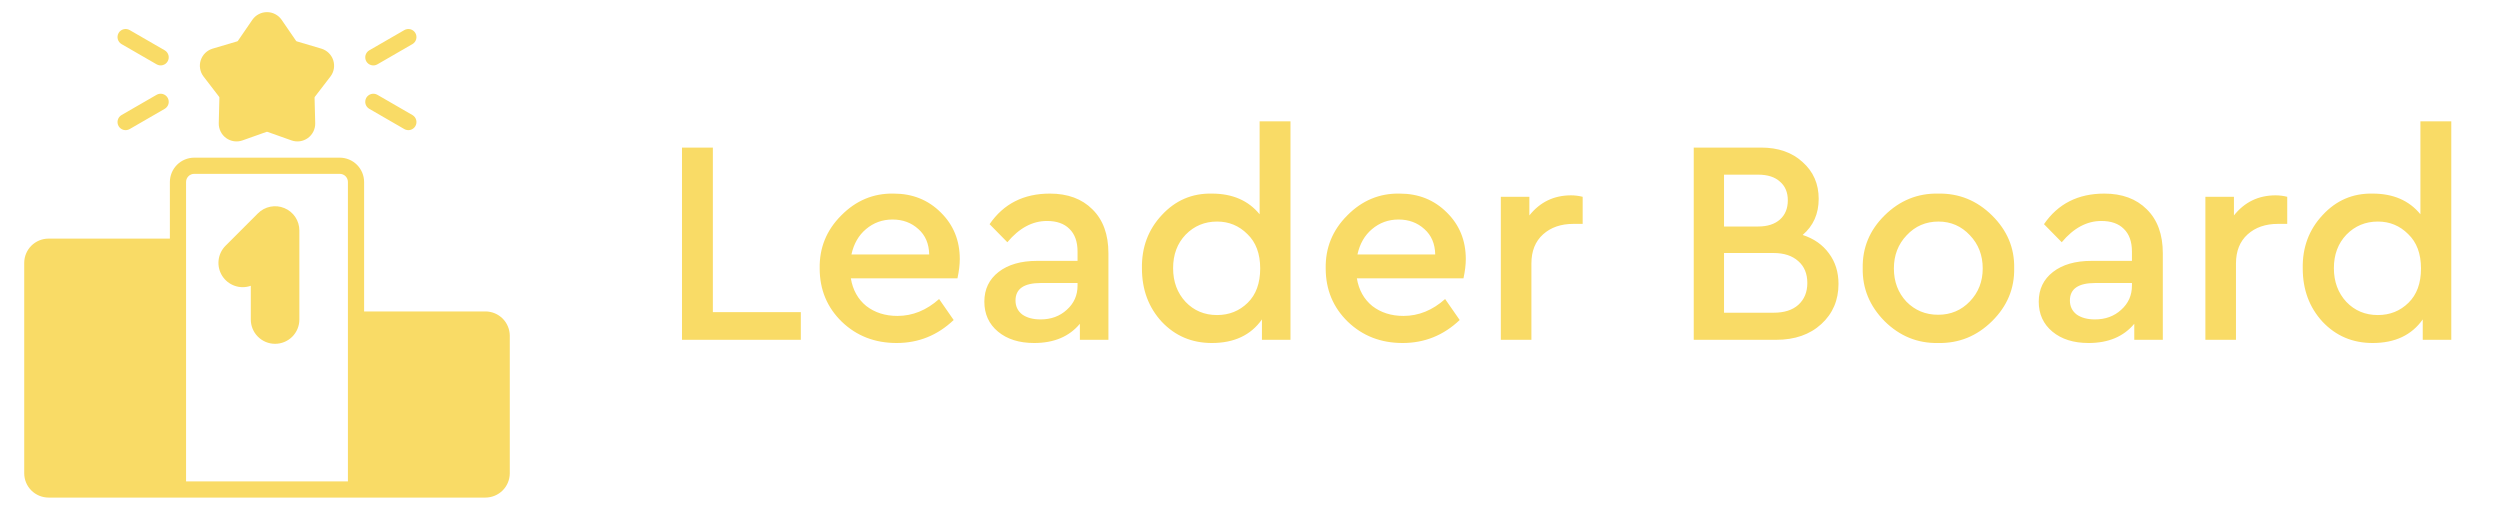 <svg width="103" height="21" viewBox="0 0 103 21" fill="none" xmlns="http://www.w3.org/2000/svg">
<path d="M20.002 12.831H15.001V7.497C15 7.232 14.895 6.978 14.707 6.79C14.52 6.603 14.266 6.497 14.001 6.496H7.999C7.734 6.497 7.48 6.603 7.293 6.79C7.105 6.978 7 7.232 6.999 7.497V9.831H1.998C1.733 9.831 1.479 9.937 1.291 10.124C1.104 10.312 0.998 10.566 0.998 10.831V19.5C0.998 19.765 1.104 20.019 1.291 20.206C1.479 20.393 1.733 20.499 1.998 20.5H20.002C20.267 20.499 20.521 20.393 20.709 20.206C20.896 20.019 21.002 19.765 21.003 19.5V13.832C21.002 13.567 20.896 13.313 20.709 13.125C20.521 12.938 20.267 12.832 20.002 12.831ZM14.334 19.833H7.666V7.497C7.666 7.408 7.701 7.324 7.764 7.261C7.826 7.198 7.911 7.163 7.999 7.163H14.001C14.089 7.163 14.174 7.198 14.237 7.261C14.299 7.324 14.334 7.408 14.334 7.497V19.833Z" fill="#F9DB66"/>
<path d="M13.617 3.149C13.688 3.055 13.736 2.945 13.755 2.828C13.774 2.712 13.765 2.592 13.729 2.48C13.692 2.368 13.629 2.266 13.544 2.183C13.46 2.101 13.357 2.04 13.244 2.005L12.23 1.705C12.217 1.702 12.205 1.694 12.197 1.682L11.6 0.812C11.532 0.715 11.443 0.637 11.338 0.583C11.234 0.528 11.118 0.5 11 0.5C10.882 0.5 10.766 0.528 10.662 0.583C10.557 0.637 10.467 0.715 10.4 0.812L9.803 1.682C9.795 1.694 9.783 1.702 9.77 1.705L8.756 2.005C8.643 2.04 8.54 2.101 8.455 2.183C8.371 2.266 8.308 2.368 8.271 2.48C8.234 2.592 8.225 2.712 8.245 2.828C8.264 2.945 8.312 3.055 8.383 3.149L9.026 3.986C9.035 3.997 9.04 4.011 9.039 4.026L9.013 5.08C9.011 5.198 9.037 5.314 9.09 5.42C9.142 5.526 9.22 5.617 9.315 5.687C9.411 5.756 9.522 5.802 9.639 5.819C9.755 5.836 9.875 5.825 9.986 5.786L10.98 5.433C10.993 5.43 11.007 5.43 11.02 5.433L12.014 5.786C12.125 5.825 12.244 5.836 12.361 5.819C12.478 5.802 12.589 5.756 12.685 5.687C12.78 5.617 12.858 5.526 12.91 5.42C12.963 5.314 12.989 5.198 12.987 5.08L12.96 4.026C12.96 4.011 12.964 3.997 12.974 3.986L13.617 3.149Z" fill="#F9DB66"/>
<path d="M17.114 1.362C17.092 1.324 17.063 1.291 17.028 1.264C16.993 1.237 16.954 1.218 16.912 1.206C16.869 1.195 16.825 1.192 16.782 1.198C16.738 1.203 16.696 1.218 16.658 1.24L15.215 2.073C15.177 2.095 15.143 2.124 15.117 2.159C15.09 2.194 15.071 2.233 15.059 2.276C15.048 2.318 15.045 2.362 15.051 2.405C15.056 2.449 15.071 2.491 15.092 2.529C15.114 2.567 15.143 2.6 15.178 2.627C15.213 2.653 15.253 2.673 15.295 2.684C15.337 2.695 15.381 2.698 15.425 2.693C15.468 2.687 15.51 2.673 15.548 2.651L16.992 1.817C17.068 1.773 17.124 1.7 17.147 1.615C17.17 1.529 17.158 1.438 17.114 1.362Z" fill="#F9DB66"/>
<path d="M16.992 4.74L15.548 3.906C15.51 3.884 15.468 3.87 15.425 3.864C15.381 3.859 15.337 3.862 15.295 3.873C15.253 3.884 15.213 3.904 15.178 3.931C15.143 3.957 15.114 3.99 15.092 4.028C15.071 4.066 15.056 4.108 15.051 4.152C15.045 4.195 15.048 4.239 15.059 4.282C15.071 4.324 15.09 4.364 15.117 4.398C15.143 4.433 15.177 4.462 15.215 4.484L16.658 5.318C16.735 5.362 16.826 5.374 16.912 5.351C16.997 5.328 17.07 5.272 17.114 5.195C17.158 5.119 17.17 5.028 17.147 4.942C17.124 4.857 17.068 4.784 16.992 4.74Z" fill="#F9DB66"/>
<path d="M6.785 2.072L5.342 1.239C5.265 1.195 5.174 1.183 5.088 1.206C5.003 1.229 4.93 1.284 4.886 1.361C4.842 1.438 4.83 1.529 4.853 1.614C4.876 1.7 4.932 1.772 5.008 1.817L6.452 2.65C6.49 2.672 6.532 2.686 6.575 2.692C6.619 2.698 6.663 2.695 6.705 2.683C6.747 2.672 6.787 2.653 6.822 2.626C6.856 2.599 6.886 2.566 6.907 2.528C6.929 2.49 6.944 2.448 6.949 2.405C6.955 2.361 6.952 2.317 6.941 2.275C6.929 2.233 6.91 2.193 6.883 2.158C6.856 2.123 6.823 2.094 6.785 2.072Z" fill="#F9DB66"/>
<path d="M6.452 3.906L5.008 4.74C4.932 4.784 4.876 4.857 4.853 4.942C4.83 5.028 4.842 5.119 4.886 5.195C4.93 5.272 5.003 5.328 5.088 5.351C5.174 5.374 5.265 5.362 5.342 5.318L6.785 4.484C6.823 4.462 6.856 4.433 6.883 4.398C6.91 4.364 6.929 4.324 6.941 4.282C6.952 4.239 6.955 4.195 6.949 4.152C6.944 4.108 6.929 4.066 6.907 4.028C6.886 3.99 6.856 3.957 6.822 3.931C6.787 3.904 6.747 3.884 6.705 3.873C6.663 3.862 6.619 3.859 6.575 3.864C6.532 3.87 6.49 3.884 6.452 3.906Z" fill="#F9DB66"/>
<path d="M11.717 8.574C11.534 8.497 11.333 8.477 11.139 8.516C10.944 8.554 10.766 8.65 10.627 8.79L9.293 10.124C9.133 10.284 9.031 10.495 9.006 10.72C8.981 10.945 9.033 11.173 9.154 11.365C9.275 11.556 9.458 11.702 9.672 11.776C9.886 11.851 10.119 11.85 10.333 11.774V13.165C10.333 13.43 10.438 13.685 10.626 13.872C10.814 14.06 11.068 14.165 11.333 14.165C11.599 14.165 11.853 14.06 12.041 13.872C12.228 13.685 12.334 13.43 12.334 13.165V9.497C12.334 9.299 12.276 9.106 12.166 8.941C12.056 8.777 11.9 8.649 11.717 8.574Z" fill="#F9DB66"/>
<path d="M28.098 14V6.08H29.37V12.86H32.994V14H28.098ZM39.447 11.468H35.055C35.135 11.948 35.347 12.328 35.691 12.608C36.043 12.88 36.471 13.016 36.975 13.016C37.599 13.016 38.171 12.784 38.691 12.32L39.291 13.184C38.627 13.816 37.843 14.132 36.939 14.132C36.043 14.132 35.291 13.84 34.683 13.256C34.075 12.664 33.771 11.932 33.771 11.06C33.755 10.212 34.051 9.484 34.659 8.876C35.267 8.26 35.987 7.96 36.819 7.976C37.595 7.976 38.243 8.236 38.763 8.756C39.283 9.268 39.543 9.908 39.543 10.676C39.543 10.908 39.511 11.172 39.447 11.468ZM35.079 10.484H38.283C38.275 10.044 38.127 9.696 37.839 9.44C37.551 9.176 37.195 9.044 36.771 9.044C36.355 9.044 35.991 9.176 35.679 9.44C35.375 9.696 35.175 10.044 35.079 10.484ZM45.667 10.436V14H44.491V13.34C44.051 13.868 43.423 14.132 42.607 14.132C41.991 14.132 41.495 13.976 41.119 13.664C40.743 13.352 40.555 12.94 40.555 12.428C40.555 11.916 40.751 11.508 41.143 11.204C41.535 10.9 42.063 10.748 42.727 10.748H44.395V10.364C44.395 9.956 44.283 9.644 44.059 9.428C43.843 9.212 43.535 9.104 43.135 9.104C42.535 9.104 41.991 9.396 41.503 9.98L40.771 9.236C41.347 8.396 42.175 7.976 43.255 7.976C43.991 7.976 44.575 8.192 45.007 8.624C45.447 9.056 45.667 9.66 45.667 10.436ZM44.395 11.768V11.66H42.883C42.187 11.66 41.839 11.9 41.839 12.38C41.839 12.62 41.931 12.812 42.115 12.956C42.307 13.092 42.559 13.16 42.871 13.16C43.303 13.16 43.663 13.028 43.951 12.764C44.247 12.5 44.395 12.168 44.395 11.768ZM51.896 5H53.168V14H51.992V13.16C51.536 13.808 50.848 14.132 49.928 14.132C49.104 14.132 48.416 13.84 47.864 13.256C47.32 12.664 47.048 11.932 47.048 11.06C47.032 10.196 47.304 9.464 47.864 8.864C48.424 8.256 49.112 7.96 49.928 7.976C50.776 7.976 51.432 8.26 51.896 8.828V5ZM51.404 12.476C51.748 12.14 51.92 11.668 51.92 11.06C51.92 10.452 51.744 9.98 51.392 9.644C51.048 9.3 50.632 9.128 50.144 9.128C49.632 9.128 49.2 9.308 48.848 9.668C48.504 10.028 48.332 10.488 48.332 11.048C48.332 11.608 48.504 12.072 48.848 12.44C49.192 12.8 49.624 12.98 50.144 12.98C50.64 12.98 51.06 12.812 51.404 12.476ZM60.295 11.468H55.903C55.983 11.948 56.195 12.328 56.539 12.608C56.891 12.88 57.319 13.016 57.823 13.016C58.447 13.016 59.019 12.784 59.539 12.32L60.139 13.184C59.475 13.816 58.691 14.132 57.787 14.132C56.891 14.132 56.139 13.84 55.531 13.256C54.923 12.664 54.619 11.932 54.619 11.06C54.603 10.212 54.899 9.484 55.507 8.876C56.115 8.26 56.835 7.96 57.667 7.976C58.443 7.976 59.091 8.236 59.611 8.756C60.131 9.268 60.391 9.908 60.391 10.676C60.391 10.908 60.359 11.172 60.295 11.468ZM55.927 10.484H59.131C59.123 10.044 58.975 9.696 58.687 9.44C58.399 9.176 58.043 9.044 57.619 9.044C57.203 9.044 56.839 9.176 56.527 9.44C56.223 9.696 56.023 10.044 55.927 10.484ZM65.206 8.108V9.224H64.822C64.31 9.224 63.894 9.368 63.574 9.656C63.254 9.944 63.094 10.344 63.094 10.856V14H61.834V8.108H63.01V8.876C63.45 8.324 64.022 8.048 64.726 8.048C64.886 8.048 65.046 8.068 65.206 8.108ZM75.746 11.696C75.746 12.368 75.51 12.92 75.038 13.352C74.566 13.784 73.946 14 73.178 14H69.782V6.08H72.554C73.266 6.08 73.838 6.28 74.27 6.68C74.71 7.072 74.93 7.576 74.93 8.192C74.93 8.808 74.71 9.304 74.27 9.68C74.734 9.832 75.094 10.084 75.35 10.436C75.614 10.788 75.746 11.208 75.746 11.696ZM72.434 7.196H71.03V9.332H72.434C72.818 9.332 73.118 9.236 73.334 9.044C73.55 8.852 73.658 8.588 73.658 8.252C73.658 7.924 73.55 7.668 73.334 7.484C73.126 7.292 72.826 7.196 72.434 7.196ZM74.462 11.66C74.462 11.276 74.338 10.976 74.09 10.76C73.842 10.536 73.502 10.424 73.07 10.424H71.03V12.884H73.07C73.51 12.884 73.85 12.776 74.09 12.56C74.338 12.336 74.462 12.036 74.462 11.66ZM76.744 11.048C76.728 10.208 77.028 9.484 77.644 8.876C78.268 8.26 79.004 7.96 79.852 7.976C80.708 7.96 81.448 8.26 82.072 8.876C82.696 9.492 83 10.216 82.984 11.048C83 11.888 82.696 12.616 82.072 13.232C81.448 13.848 80.708 14.148 79.852 14.132C79.004 14.148 78.268 13.848 77.644 13.232C77.028 12.608 76.728 11.88 76.744 11.048ZM81.688 11.06C81.688 10.516 81.512 10.06 81.16 9.692C80.808 9.316 80.376 9.128 79.864 9.128C79.344 9.128 78.908 9.316 78.556 9.692C78.204 10.06 78.028 10.516 78.028 11.06C78.028 11.604 78.2 12.06 78.544 12.428C78.896 12.788 79.332 12.968 79.852 12.968C80.372 12.968 80.808 12.784 81.16 12.416C81.512 12.048 81.688 11.596 81.688 11.06ZM89.108 10.436V14H87.932V13.34C87.492 13.868 86.864 14.132 86.048 14.132C85.432 14.132 84.936 13.976 84.56 13.664C84.184 13.352 83.996 12.94 83.996 12.428C83.996 11.916 84.192 11.508 84.584 11.204C84.976 10.9 85.504 10.748 86.168 10.748H87.836V10.364C87.836 9.956 87.724 9.644 87.5 9.428C87.284 9.212 86.976 9.104 86.576 9.104C85.976 9.104 85.432 9.396 84.944 9.98L84.212 9.236C84.788 8.396 85.616 7.976 86.696 7.976C87.432 7.976 88.016 8.192 88.448 8.624C88.888 9.056 89.108 9.66 89.108 10.436ZM87.836 11.768V11.66H86.324C85.628 11.66 85.28 11.9 85.28 12.38C85.28 12.62 85.372 12.812 85.556 12.956C85.748 13.092 86 13.16 86.312 13.16C86.744 13.16 87.104 13.028 87.392 12.764C87.688 12.5 87.836 12.168 87.836 11.768ZM94.234 8.108V9.224H93.85C93.338 9.224 92.922 9.368 92.602 9.656C92.282 9.944 92.122 10.344 92.122 10.856V14H90.862V8.108H92.038V8.876C92.478 8.324 93.05 8.048 93.754 8.048C93.914 8.048 94.074 8.068 94.234 8.108ZM99.721 5H100.993V14H99.817V13.16C99.361 13.808 98.672 14.132 97.752 14.132C96.928 14.132 96.24 13.84 95.689 13.256C95.144 12.664 94.873 11.932 94.873 11.06C94.856 10.196 95.129 9.464 95.689 8.864C96.249 8.256 96.936 7.96 97.752 7.976C98.6 7.976 99.257 8.26 99.721 8.828V5ZM99.228 12.476C99.573 12.14 99.745 11.668 99.745 11.06C99.745 10.452 99.569 9.98 99.216 9.644C98.873 9.3 98.457 9.128 97.969 9.128C97.457 9.128 97.025 9.308 96.672 9.668C96.329 10.028 96.156 10.488 96.156 11.048C96.156 11.608 96.329 12.072 96.672 12.44C97.016 12.8 97.448 12.98 97.969 12.98C98.465 12.98 98.885 12.812 99.228 12.476Z" fill="#F9DB66"/>
</svg>
